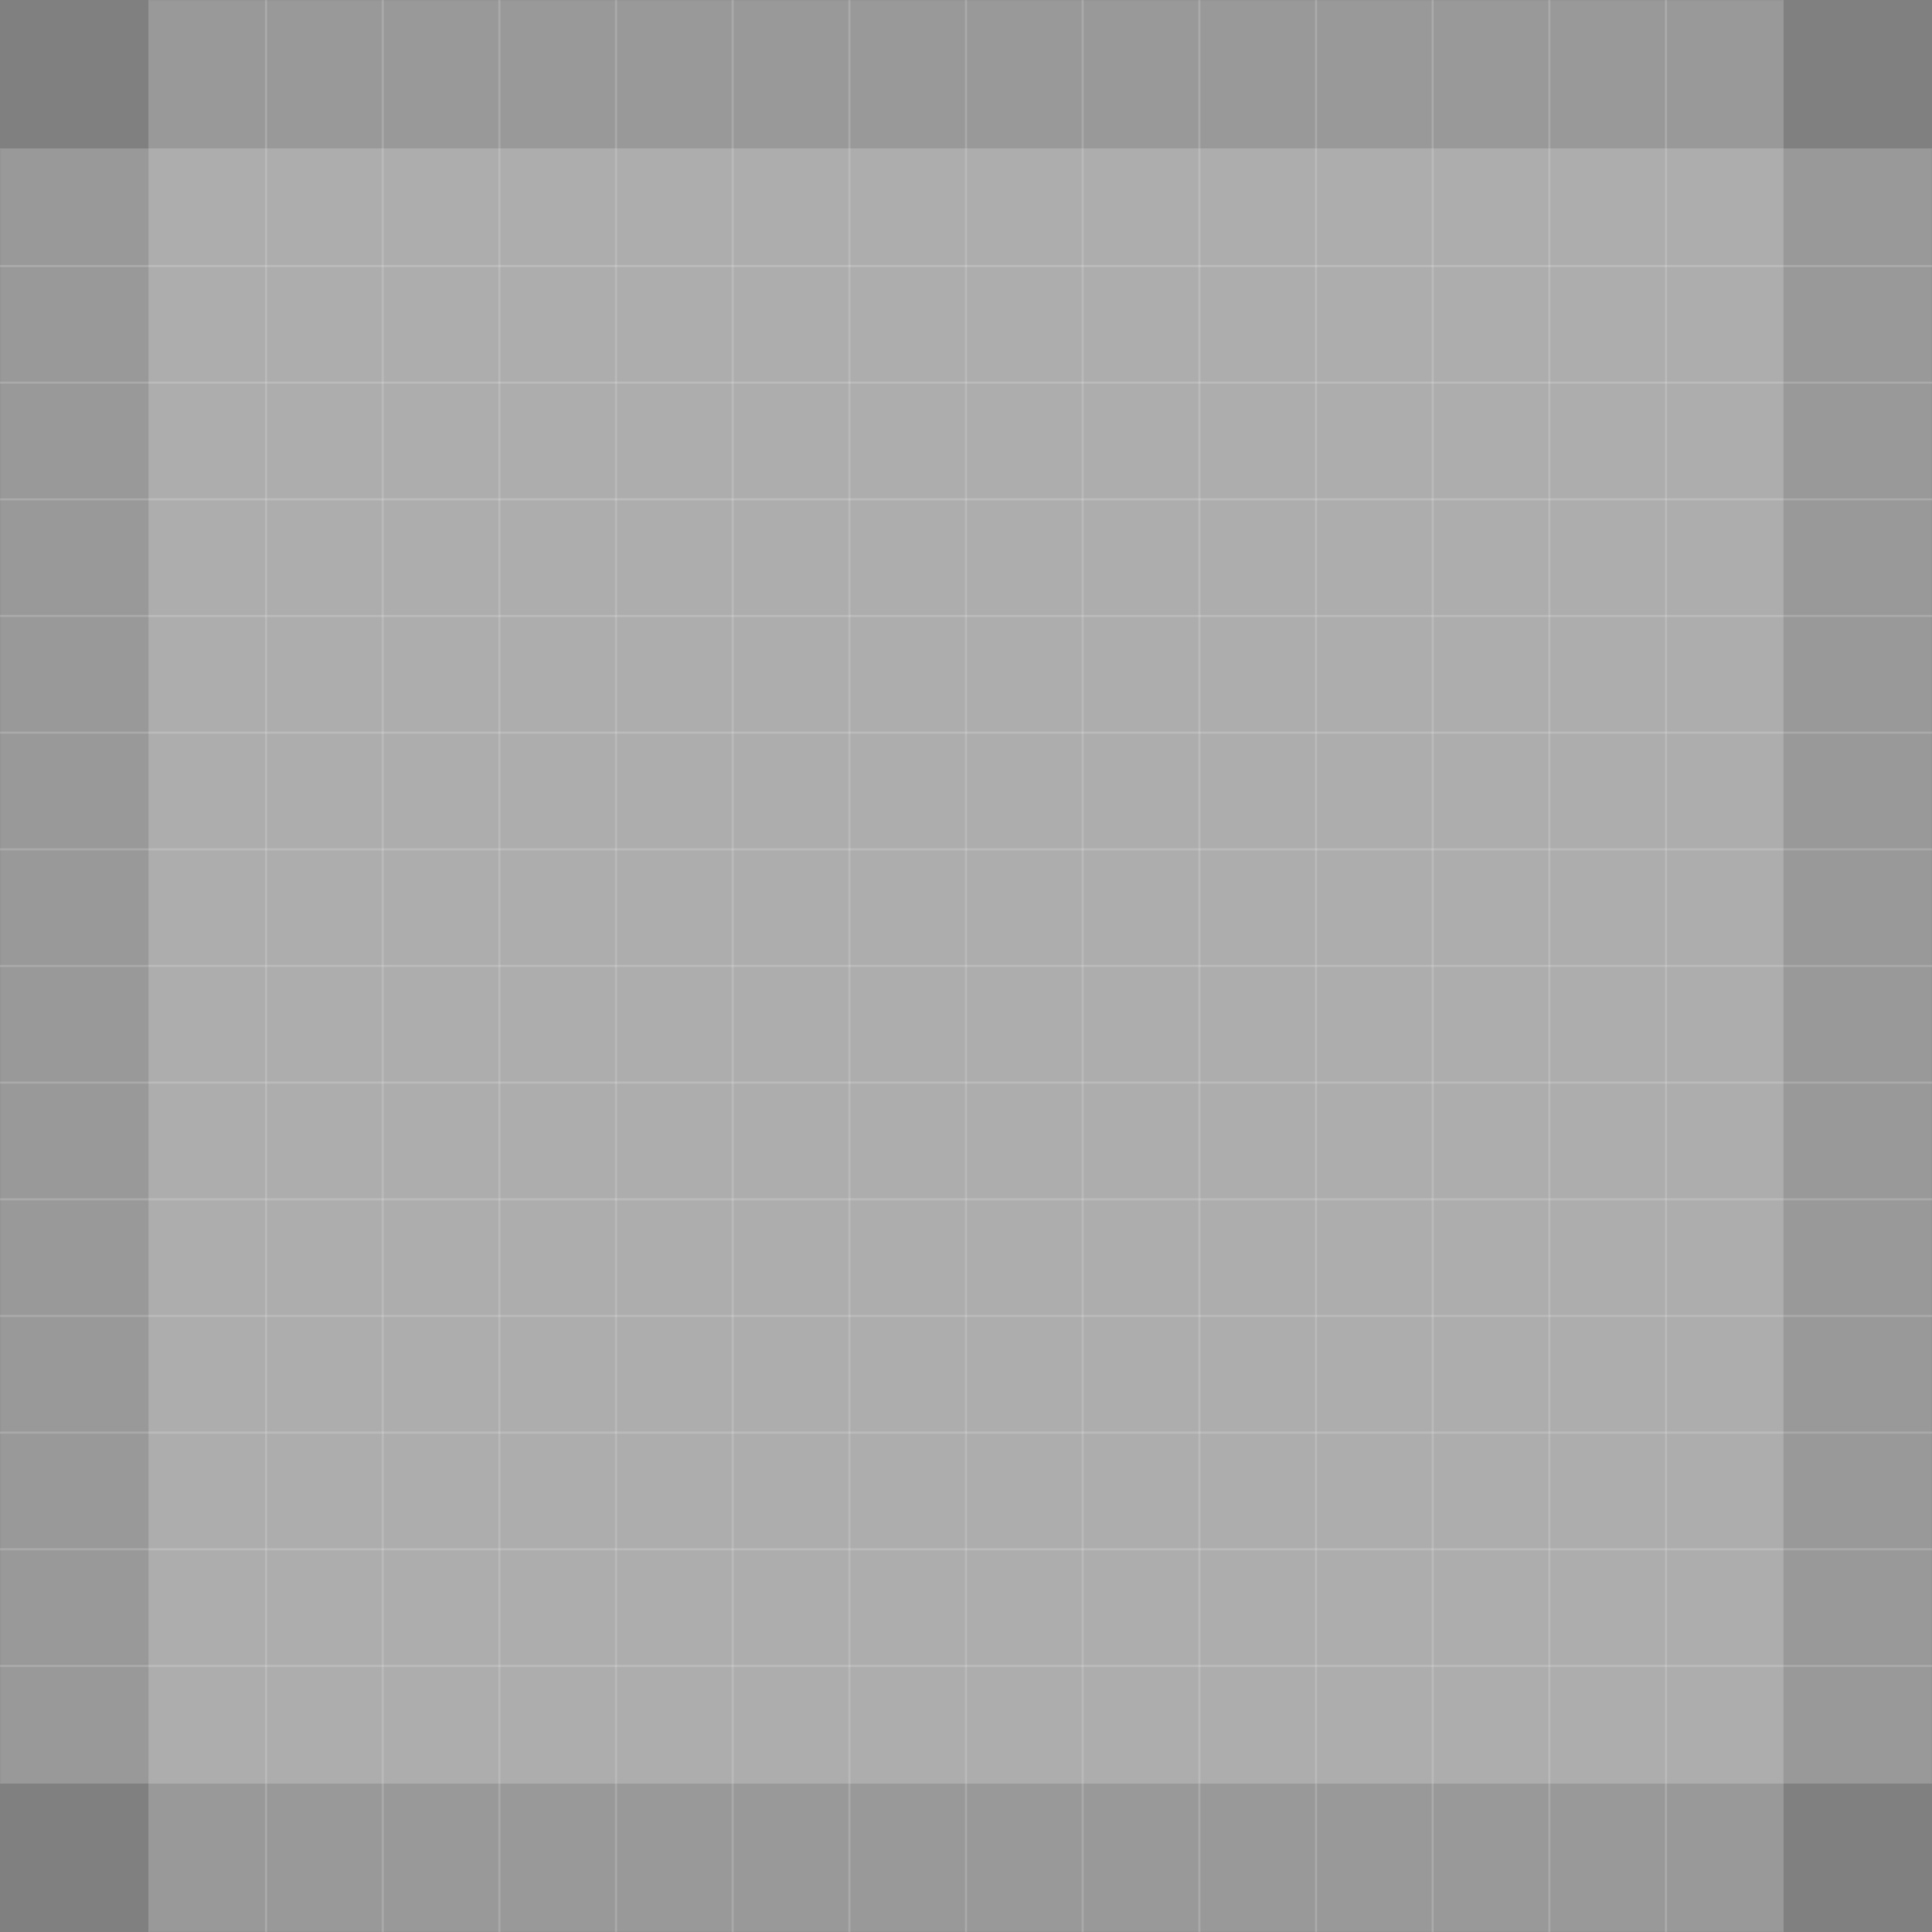 <svg width="1772" height="1772" viewBox="0 0 1772 1772" fill="none" xmlns="http://www.w3.org/2000/svg">
<rect x="0" y="0" width="1772" height="1772" fill="#808080" stroke="none"/>
<rect y="1636" width="109" height="1772" transform="rotate(-90 0 1636)" fill="white" fill-opacity="0.2"/>
<rect x="0.5" y="1635.5" width="108" height="1771" transform="rotate(-90 0.5 1635.5)" stroke="black" stroke-opacity="0.03"/>
<rect y="1529" width="109" height="1772" transform="rotate(-90 0 1529)" fill="white" fill-opacity="0.2"/>
<rect x="0.5" y="1528.5" width="108" height="1771" transform="rotate(-90 0.5 1528.5)" stroke="black" stroke-opacity="0.03"/>
<rect y="1422" width="109" height="1772" transform="rotate(-90 0 1422)" fill="white" fill-opacity="0.2"/>
<rect x="0.5" y="1421.5" width="108" height="1771" transform="rotate(-90 0.5 1421.5)" stroke="black" stroke-opacity="0.03"/>
<rect y="1315" width="109" height="1772" transform="rotate(-90 0 1315)" fill="white" fill-opacity="0.2"/>
<rect x="0.5" y="1314.5" width="108" height="1771" transform="rotate(-90 0.5 1314.5)" stroke="black" stroke-opacity="0.03"/>
<rect y="1208" width="109" height="1772" transform="rotate(-90 0 1208)" fill="white" fill-opacity="0.2"/>
<rect x="0.5" y="1207.5" width="108" height="1771" transform="rotate(-90 0.5 1207.5)" stroke="black" stroke-opacity="0.03"/>
<rect y="1101" width="109" height="1772" transform="rotate(-90 0 1101)" fill="white" fill-opacity="0.2"/>
<rect x="0.5" y="1100.5" width="108" height="1771" transform="rotate(-90 0.5 1100.5)" stroke="black" stroke-opacity="0.03"/>
<rect y="994" width="109" height="1772" transform="rotate(-90 0 994)" fill="white" fill-opacity="0.2"/>
<rect x="0.5" y="993.5" width="108" height="1771" transform="rotate(-90 0.5 993.5)" stroke="black" stroke-opacity="0.03"/>
<rect y="887" width="109" height="1772" transform="rotate(-90 0 887)" fill="white" fill-opacity="0.2"/>
<rect x="0.5" y="886.5" width="108" height="1771" transform="rotate(-90 0.5 886.5)" stroke="black" stroke-opacity="0.03"/>
<rect y="780" width="109" height="1772" transform="rotate(-90 0 780)" fill="white" fill-opacity="0.2"/>
<rect x="0.5" y="779.5" width="108" height="1771" transform="rotate(-90 0.5 779.5)" stroke="black" stroke-opacity="0.03"/>
<rect y="673" width="109" height="1772" transform="rotate(-90 0 673)" fill="white" fill-opacity="0.2"/>
<rect x="0.5" y="672.5" width="108" height="1771" transform="rotate(-90 0.5 672.5)" stroke="black" stroke-opacity="0.03"/>
<rect y="566" width="109" height="1772" transform="rotate(-90 0 566)" fill="white" fill-opacity="0.2"/>
<rect x="0.5" y="565.5" width="108" height="1771" transform="rotate(-90 0.5 565.5)" stroke="black" stroke-opacity="0.03"/>
<rect y="459" width="109" height="1772" transform="rotate(-90 0 459)" fill="white" fill-opacity="0.2"/>
<rect x="0.5" y="458.5" width="108" height="1771" transform="rotate(-90 0.5 458.5)" stroke="black" stroke-opacity="0.03"/>
<rect y="352" width="109" height="1772" transform="rotate(-90 0 352)" fill="white" fill-opacity="0.2"/>
<rect x="0.5" y="351.5" width="108" height="1771" transform="rotate(-90 0.5 351.5)" stroke="black" stroke-opacity="0.03"/>
<rect y="245" width="109" height="1772" transform="rotate(-90 0 245)" fill="white" fill-opacity="0.2"/>
<rect x="0.5" y="244.5" width="108" height="1771" transform="rotate(-90 0.5 244.5)" stroke="black" stroke-opacity="0.03"/>
<rect x="136" width="109" height="1772" fill="white" fill-opacity="0.2"/>
<rect x="136.5" y="0.5" width="108" height="1771" stroke="black" stroke-opacity="0.03"/>
<rect x="243" width="109" height="1772" fill="white" fill-opacity="0.2"/>
<rect x="243.5" y="0.5" width="108" height="1771" stroke="black" stroke-opacity="0.03"/>
<rect x="350" width="109" height="1772" fill="white" fill-opacity="0.2"/>
<rect x="350.5" y="0.5" width="108" height="1771" stroke="black" stroke-opacity="0.03"/>
<rect x="457" width="109" height="1772" fill="white" fill-opacity="0.2"/>
<rect x="457.5" y="0.5" width="108" height="1771" stroke="black" stroke-opacity="0.03"/>
<rect x="564" width="109" height="1772" fill="white" fill-opacity="0.2"/>
<rect x="564.5" y="0.5" width="108" height="1771" stroke="black" stroke-opacity="0.03"/>
<rect x="671" width="109" height="1772" fill="white" fill-opacity="0.2"/>
<rect x="671.5" y="0.5" width="108" height="1771" stroke="black" stroke-opacity="0.03"/>
<rect x="778" width="109" height="1772" fill="white" fill-opacity="0.2"/>
<rect x="778.5" y="0.5" width="108" height="1771" stroke="black" stroke-opacity="0.03"/>
<rect x="885" width="109" height="1772" fill="white" fill-opacity="0.2"/>
<rect x="885.5" y="0.5" width="108" height="1771" stroke="black" stroke-opacity="0.03"/>
<rect x="992" width="109" height="1772" fill="white" fill-opacity="0.2"/>
<rect x="992.5" y="0.5" width="108" height="1771" stroke="black" stroke-opacity="0.03"/>
<rect x="1099" width="109" height="1772" fill="white" fill-opacity="0.2"/>
<rect x="1099.5" y="0.5" width="108" height="1771" stroke="black" stroke-opacity="0.03"/>
<rect x="1206" width="109" height="1772" fill="white" fill-opacity="0.2"/>
<rect x="1206.5" y="0.5" width="108" height="1771" stroke="black" stroke-opacity="0.03"/>
<rect x="1313" width="109" height="1772" fill="white" fill-opacity="0.2"/>
<rect x="1313.5" y="0.5" width="108" height="1771" stroke="black" stroke-opacity="0.03"/>
<rect x="1420" width="109" height="1772" fill="white" fill-opacity="0.2"/>
<rect x="1420.5" y="0.5" width="108" height="1771" stroke="black" stroke-opacity="0.03"/>
<rect x="1527" width="109" height="1772" fill="white" fill-opacity="0.2"/>
<rect x="1527.5" y="0.5" width="108" height="1771" stroke="black" stroke-opacity="0.03"/>
</svg>
